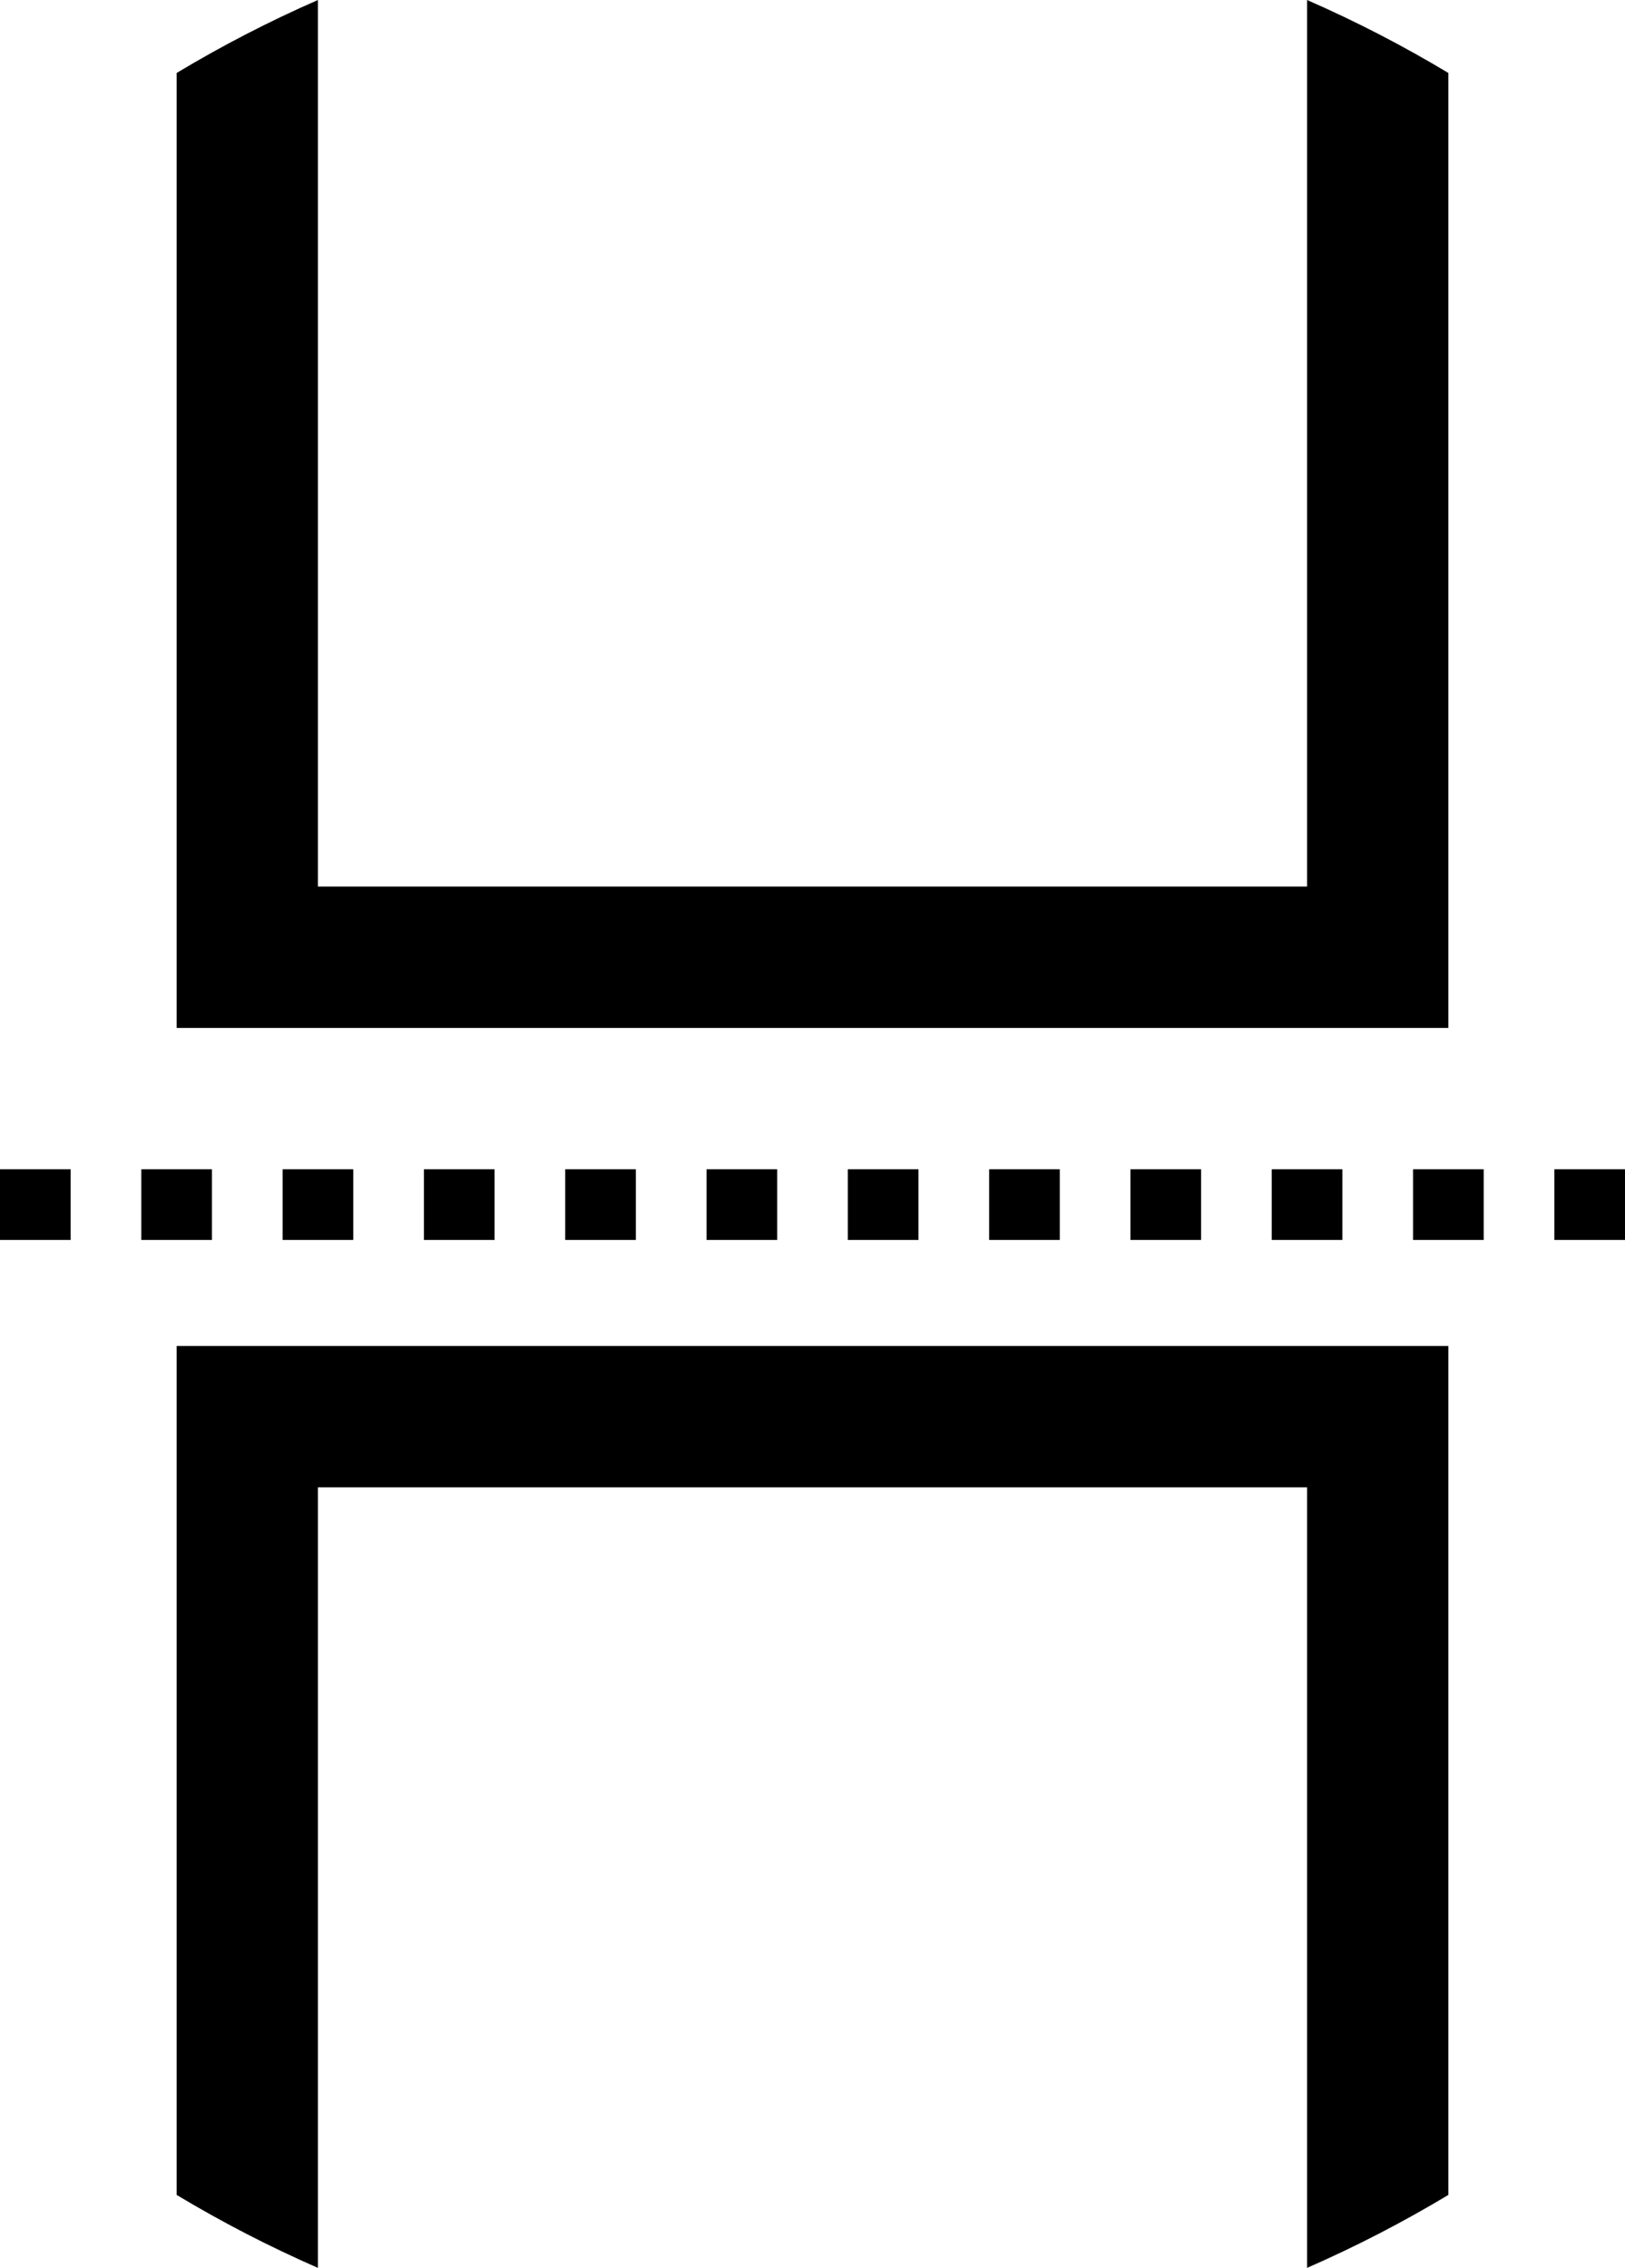 ﻿<?xml version="1.0" encoding="utf-8"?>

<svg xmlns="http://www.w3.org/2000/svg" xmlns:xlink="http://www.w3.org/1999/xlink" version="1.1" viewBox="15 5.912 46 64.175" preserveAspectRatio="xMidyMid meet">
	<path d="M 56,35L 56,7.977C 54.718,7.207 53.382,6.516 52,5.912L 52,31L 24,31L 24,5.912C 22.618,6.516 21.282,7.207 20,7.977L 20,35L 56,35 Z M 23,39L 23,41L 25,41L 25,39L 23,39 Z M 27,39L 27,41L 29,41L 29,39L 27,39 Z M 31,39L 31,41L 33,41L 33,39L 31,39 Z M 35,39L 35,41L 37,41L 37,39L 35,39 Z M 39,39L 39,41L 41,41L 41,39L 39,39 Z M 47,39L 47,41L 49,41L 49,39L 47,39 Z M 51,39L 51,41L 53,41L 53,39L 51,39 Z M 20,44L 20,68.023C 21.282,68.793 22.618,69.484 24,70.088L 24,48L 52,48L 52,70.088C 53.382,69.484 54.718,68.793 56,68.023L 56,44L 20,44 Z M 21,39L 19,39L 19,41L 21,41L 21,39 Z M 57,39L 55,39L 55,41L 57,41L 57,39 Z M 43,39L 43,41L 45,41L 45,39L 43,39 Z M 17,39L 15,39L 15,41L 17,41L 17,39 Z M 61,39L 59,39L 59,41L 61,41L 61,39 Z "/>
</svg>
